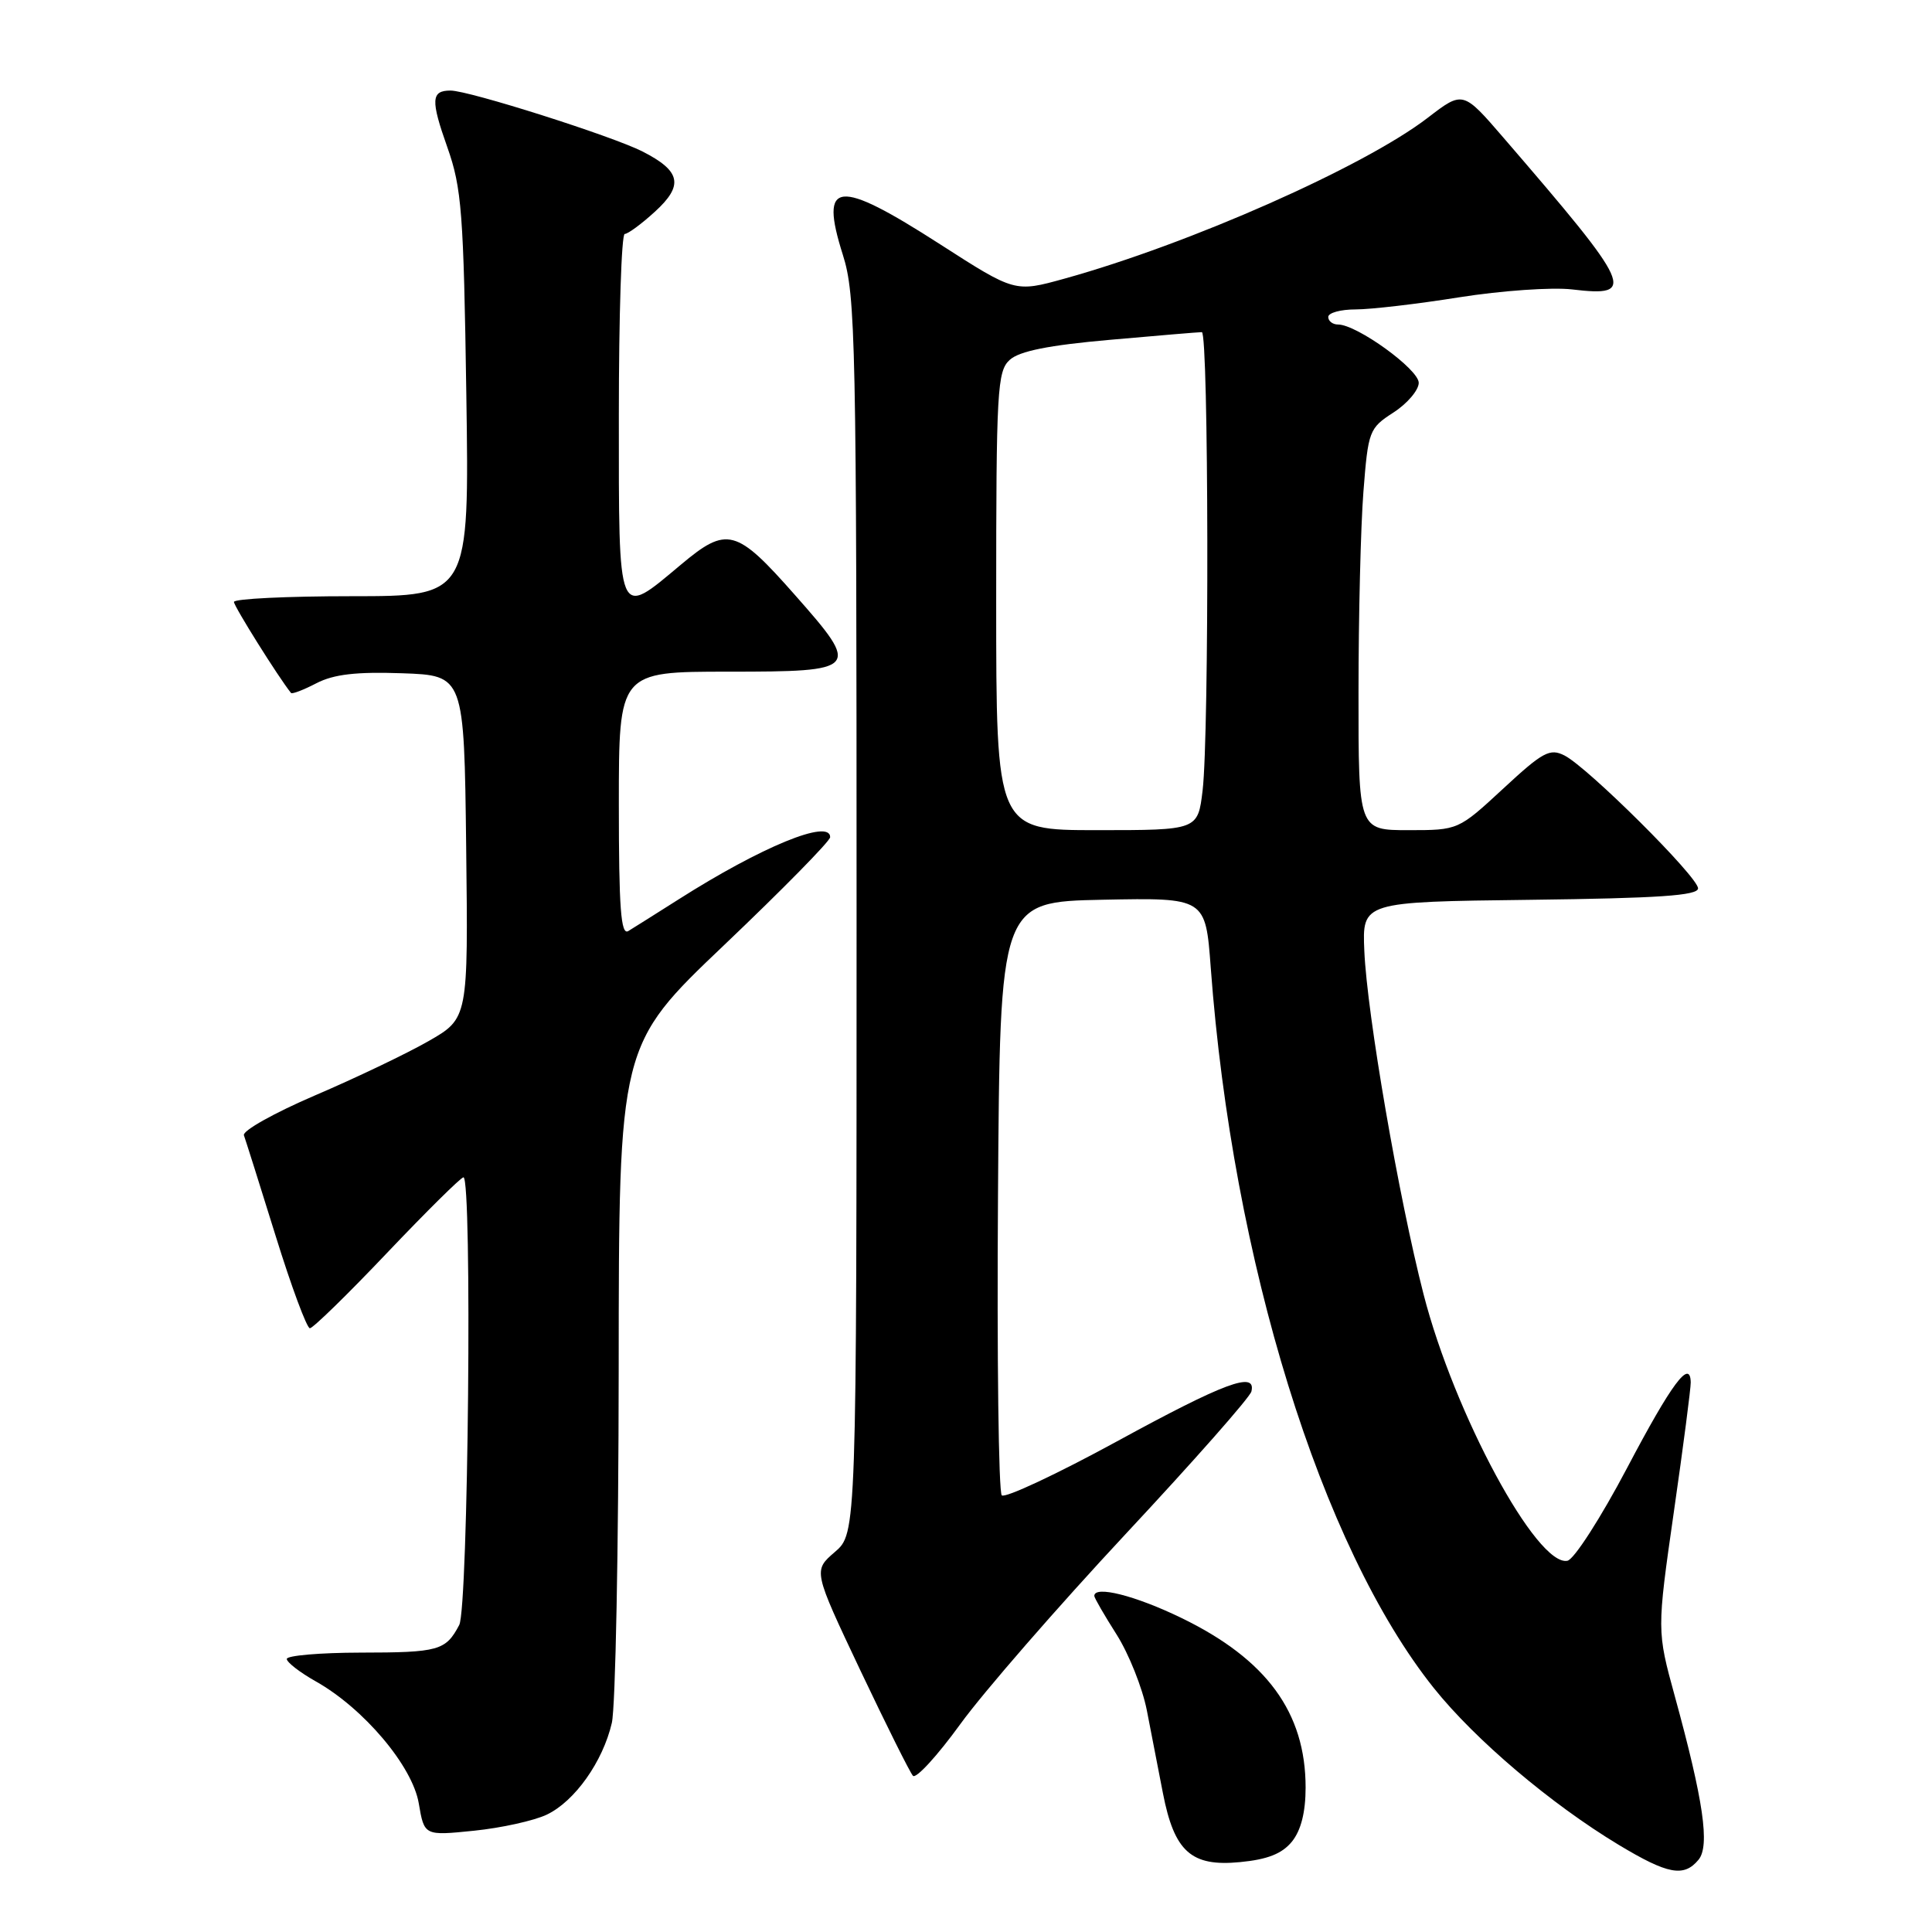 <?xml version="1.0" encoding="UTF-8" standalone="no"?>
<!DOCTYPE svg PUBLIC "-//W3C//DTD SVG 1.1//EN" "http://www.w3.org/Graphics/SVG/1.1/DTD/svg11.dtd" >
<svg xmlns="http://www.w3.org/2000/svg" xmlns:xlink="http://www.w3.org/1999/xlink" version="1.1" viewBox="0 0 256 256">
 <g >
 <path fill="currentColor"
d=" M 225.06 246.43 C 226.59 244.59 225.72 238.61 221.93 224.79 C 219.54 216.08 219.54 216.08 221.80 200.29 C 223.05 191.61 224.05 183.90 224.03 183.17 C 223.96 180.01 221.51 183.29 215.60 194.51 C 212.12 201.11 208.57 206.64 207.69 206.81 C 203.65 207.61 192.70 187.33 188.63 171.50 C 185.34 158.70 181.14 134.39 180.78 126.00 C 180.50 119.50 180.50 119.50 202.75 119.23 C 219.78 119.02 225.00 118.67 225.00 117.71 C 225.00 116.20 210.41 101.69 207.31 100.11 C 205.37 99.12 204.44 99.62 199.18 104.50 C 193.23 110.00 193.23 110.00 186.62 110.00 C 180.00 110.00 180.00 110.00 180.01 91.75 C 180.01 81.71 180.30 69.75 180.66 65.16 C 181.29 57.08 181.42 56.74 184.64 54.66 C 186.48 53.47 187.98 51.70 187.99 50.73 C 188.00 48.94 179.79 43.00 177.30 43.00 C 176.59 43.00 176.00 42.55 176.00 42.00 C 176.00 41.45 177.63 41.00 179.63 41.00 C 181.63 41.00 187.82 40.28 193.38 39.39 C 198.95 38.51 205.66 38.04 208.30 38.35 C 216.93 39.37 216.38 38.15 199.23 18.26 C 193.85 12.02 193.85 12.02 189.18 15.61 C 180.73 22.10 157.62 32.33 141.02 36.93 C 134.48 38.74 134.48 38.74 124.57 32.37 C 110.91 23.59 108.54 23.84 111.68 33.76 C 113.38 39.11 113.50 45.02 113.50 121.34 C 113.50 203.17 113.50 203.17 110.62 205.65 C 107.75 208.12 107.75 208.12 113.99 221.31 C 117.43 228.56 120.57 234.86 120.97 235.30 C 121.37 235.74 124.20 232.66 127.25 228.45 C 130.29 224.25 140.15 212.92 149.14 203.28 C 158.14 193.64 165.65 185.13 165.82 184.37 C 166.47 181.64 162.27 183.20 148.00 190.99 C 140.03 195.34 133.16 198.55 132.74 198.14 C 132.32 197.72 132.09 179.85 132.24 158.44 C 132.50 119.50 132.50 119.50 146.12 119.22 C 159.74 118.95 159.74 118.95 160.43 128.22 C 163.31 167.09 175.05 204.99 190.00 223.69 C 195.49 230.55 205.51 239.04 214.50 244.46 C 221.00 248.37 223.12 248.77 225.06 246.43 Z  M 171.19 244.02 C 172.39 242.53 173.00 240.12 173.00 236.86 C 173.00 226.91 167.83 219.86 156.53 214.38 C 150.43 211.42 145.00 210.05 145.00 211.47 C 145.00 211.72 146.33 214.03 147.96 216.59 C 149.58 219.15 151.38 223.67 151.96 226.62 C 152.53 229.58 153.49 234.52 154.09 237.59 C 155.60 245.36 157.84 247.37 164.30 246.74 C 167.96 246.39 169.88 245.63 171.19 244.02 Z  M 72.45 240.45 C 76.16 238.68 79.88 233.43 81.07 228.30 C 81.56 226.21 81.96 205.15 81.98 181.50 C 82.00 138.50 82.00 138.50 96.00 125.18 C 103.70 117.85 110.00 111.44 110.00 110.93 C 110.00 108.45 100.88 112.20 89.89 119.19 C 86.93 121.07 83.94 122.95 83.25 123.37 C 82.27 123.96 82.00 120.34 82.00 106.56 C 82.00 89.00 82.00 89.00 96.50 89.00 C 113.86 89.00 114.08 88.74 105.37 78.88 C 97.54 70.00 96.35 69.68 90.20 74.84 C 81.76 81.90 82.00 82.48 82.00 55.00 C 82.00 41.80 82.35 31.00 82.78 31.00 C 83.20 31.00 85.00 29.68 86.77 28.06 C 90.62 24.55 90.23 22.67 85.13 20.07 C 81.06 18.01 62.14 12.00 59.70 12.00 C 57.12 12.00 57.05 13.24 59.28 19.53 C 61.18 24.90 61.43 28.17 61.79 52.25 C 62.19 79.00 62.19 79.00 46.60 79.00 C 38.02 79.00 31.00 79.34 31.00 79.76 C 31.00 80.34 36.89 89.74 38.56 91.82 C 38.70 92.00 40.22 91.42 41.93 90.53 C 44.24 89.34 47.21 89.00 53.28 89.21 C 61.50 89.50 61.50 89.50 61.77 112.22 C 62.04 134.94 62.04 134.94 56.77 137.96 C 53.87 139.62 47.09 142.86 41.71 145.16 C 36.33 147.47 32.10 149.84 32.32 150.43 C 32.53 151.02 34.43 157.01 36.52 163.75 C 38.61 170.49 40.66 176.00 41.06 176.00 C 41.47 176.00 46.08 171.50 51.30 166.00 C 56.53 160.50 61.08 156.00 61.41 156.00 C 62.59 156.00 62.05 213.03 60.85 215.32 C 59.06 218.71 58.15 218.97 47.75 218.98 C 42.39 218.99 38.00 219.37 38.00 219.82 C 38.00 220.26 39.73 221.60 41.84 222.79 C 48.19 226.36 54.66 234.02 55.49 238.96 C 56.22 243.25 56.22 243.25 62.81 242.58 C 66.44 242.21 70.77 241.25 72.45 240.45 Z  M 132.00 79.65 C 132.00 51.67 132.14 49.18 133.80 47.68 C 135.08 46.52 138.99 45.74 147.05 45.03 C 153.35 44.47 158.84 44.01 159.25 44.01 C 160.16 44.00 160.24 97.32 159.35 104.75 C 158.72 110.00 158.72 110.00 145.36 110.00 C 132.00 110.00 132.00 110.00 132.00 79.65 Z "/>
</g>
</svg>